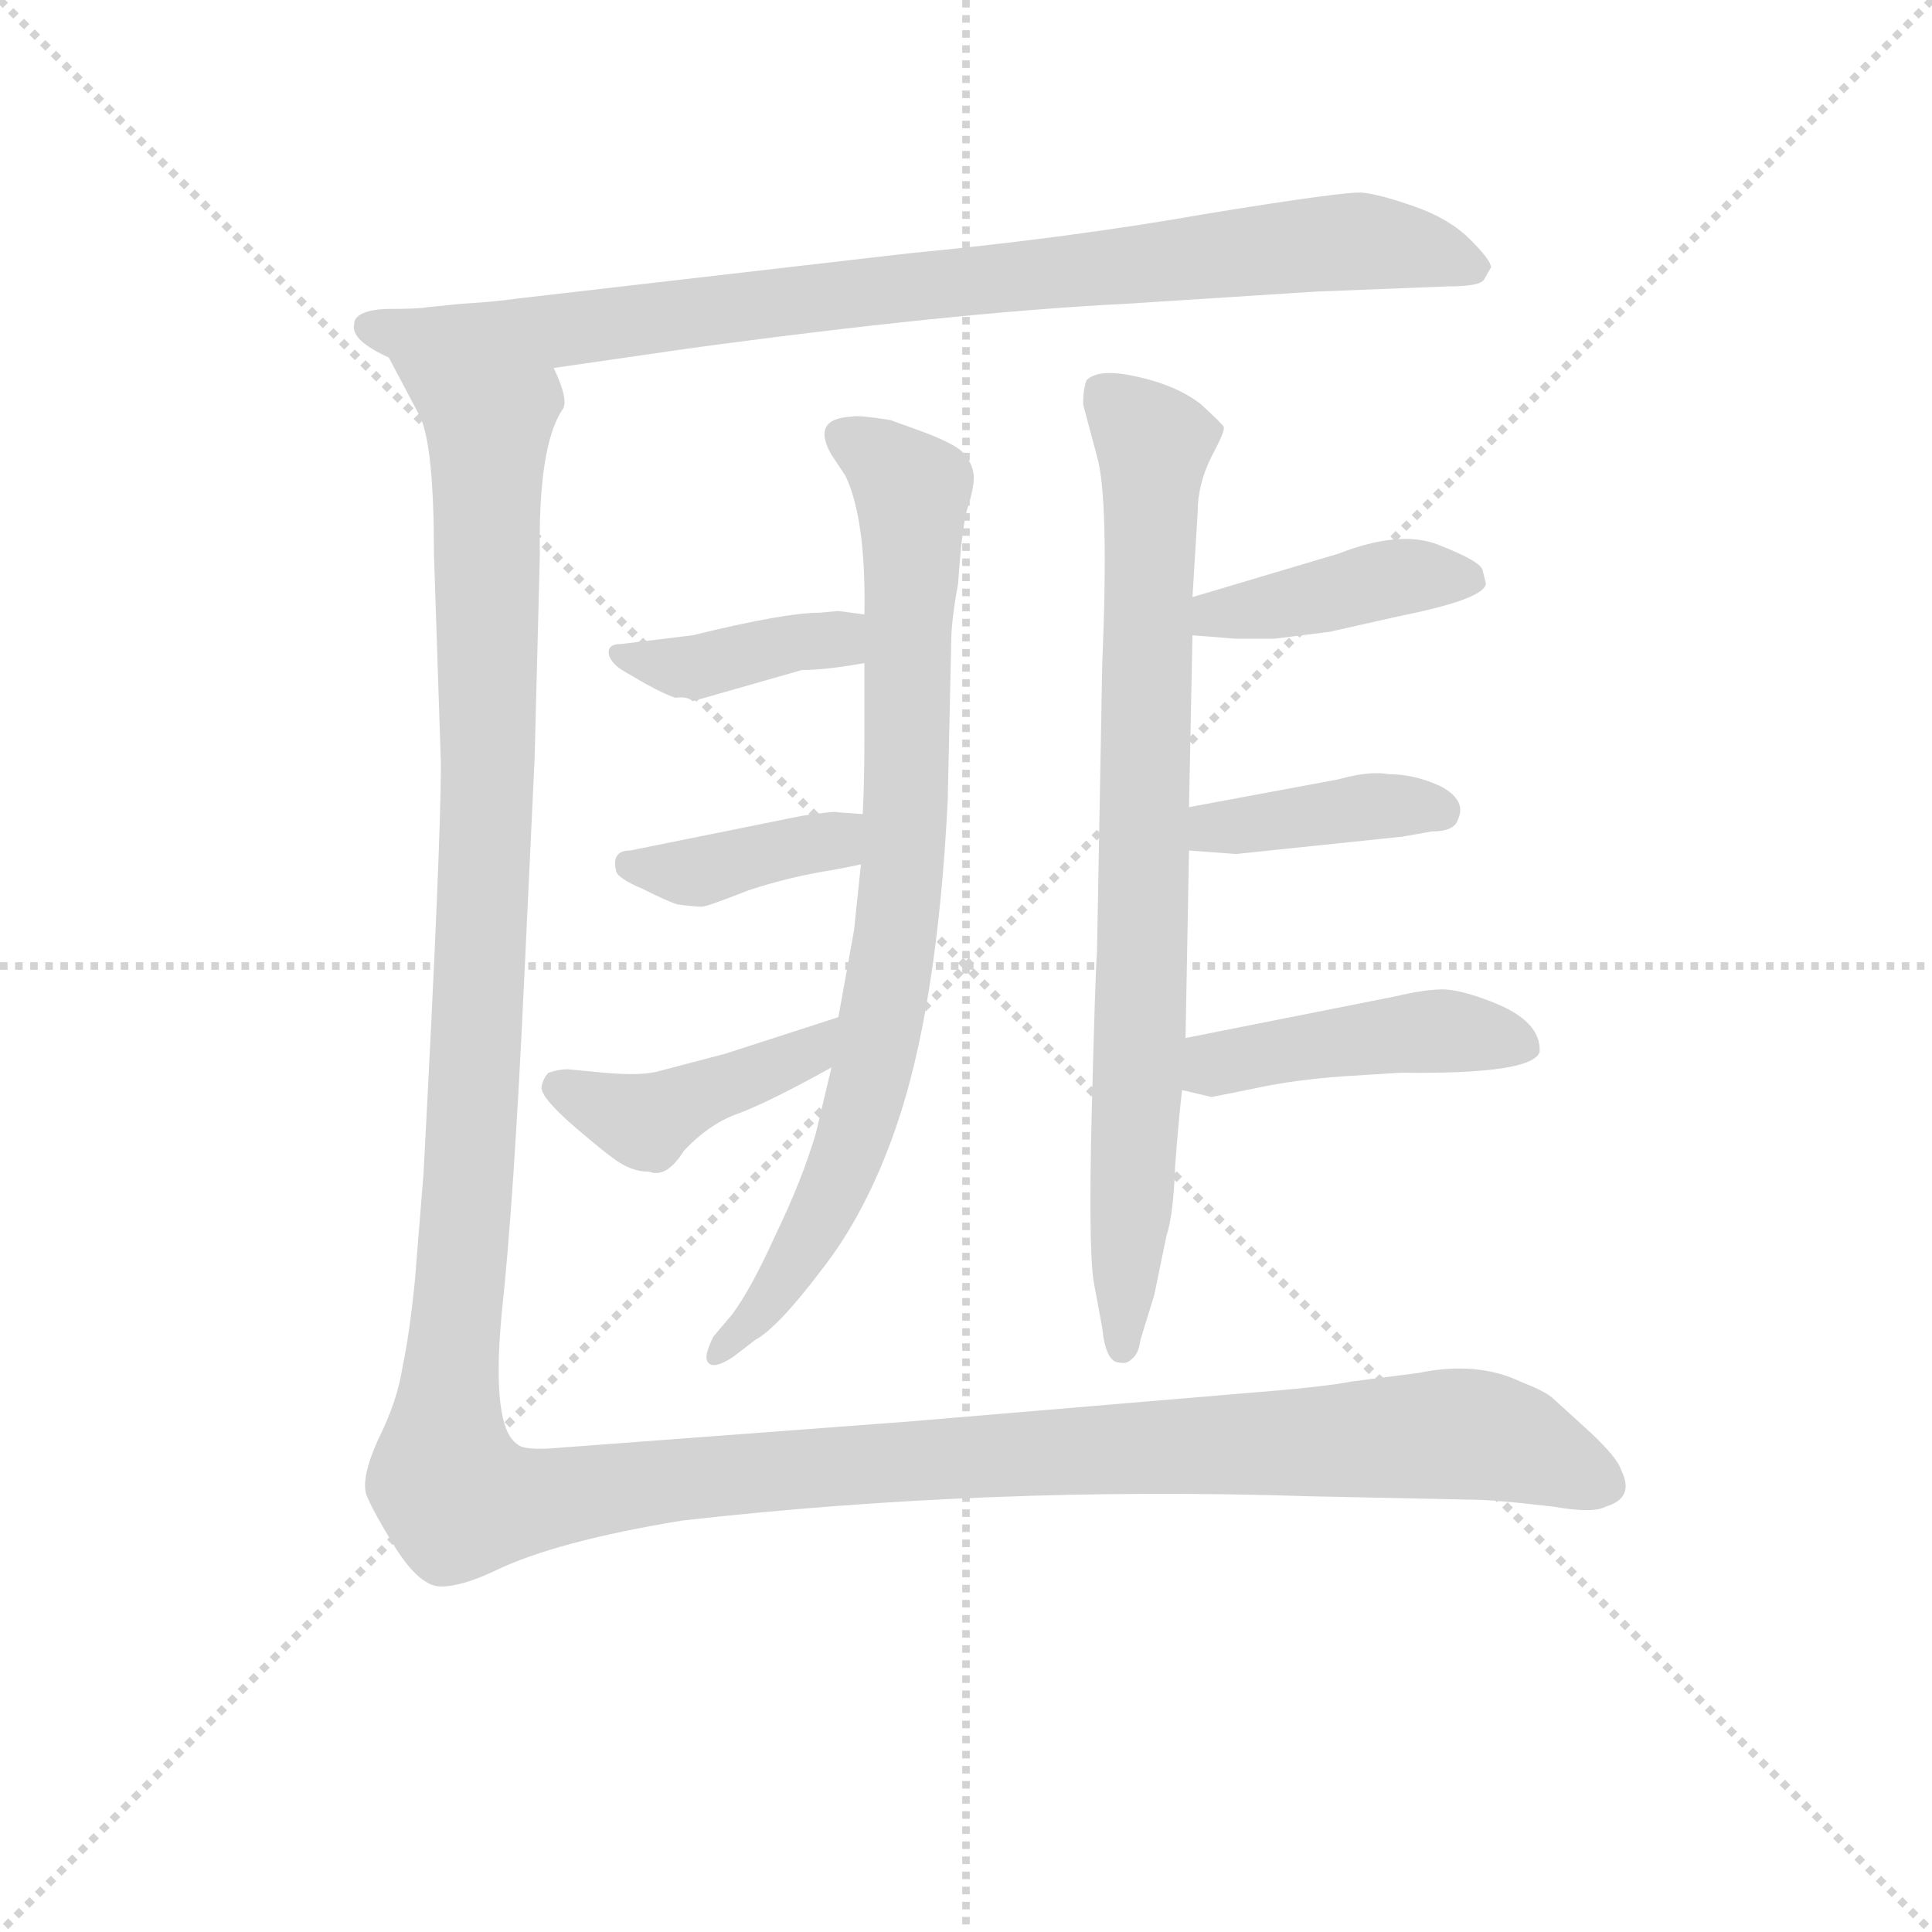 <svg version="1.1" viewBox="0 0 1024 1024" xmlns="http://www.w3.org/2000/svg">
  <g stroke="lightgray" stroke-dasharray="1,1" stroke-width="1" transform="scale(4, 4)">
    <line x1="0" y1="0" x2="256" y2="256"></line>
    <line x1="256" y1="0" x2="0" y2="256"></line>
    <line x1="128" y1="0" x2="128" y2="256"></line>
    <line x1="0" y1="128" x2="256" y2="128"></line>
  </g>
<g transform="scale(0.92, -0.92) translate(60, -900)">
   <style type="text/css">
    @keyframes keyframes0 {
      from {
       stroke: blue;
       stroke-dashoffset: 899;
       stroke-width: 128;
       }
       75% {
       animation-timing-function: step-end;
       stroke: blue;
       stroke-dashoffset: 0;
       stroke-width: 128;
       }
       to {
       stroke: black;
       stroke-width: 1024;
       }
       }
       #make-me-a-hanzi-animation-0 {
         animation: keyframes0 0.982s both;
         animation-delay: 0s;
         animation-timing-function: linear;
       }
    @keyframes keyframes1 {
      from {
       stroke: blue;
       stroke-dashoffset: 828;
       stroke-width: 128;
       }
       73% {
       animation-timing-function: step-end;
       stroke: blue;
       stroke-dashoffset: 0;
       stroke-width: 128;
       }
       to {
       stroke: black;
       stroke-width: 1024;
       }
       }
       #make-me-a-hanzi-animation-1 {
         animation: keyframes1 0.924s both;
         animation-delay: 0.982s;
         animation-timing-function: linear;
       }
    @keyframes keyframes2 {
      from {
       stroke: blue;
       stroke-dashoffset: 392;
       stroke-width: 128;
       }
       56% {
       animation-timing-function: step-end;
       stroke: blue;
       stroke-dashoffset: 0;
       stroke-width: 128;
       }
       to {
       stroke: black;
       stroke-width: 1024;
       }
       }
       #make-me-a-hanzi-animation-2 {
         animation: keyframes2 0.569s both;
         animation-delay: 1.905s;
         animation-timing-function: linear;
       }
    @keyframes keyframes3 {
      from {
       stroke: blue;
       stroke-dashoffset: 387;
       stroke-width: 128;
       }
       56% {
       animation-timing-function: step-end;
       stroke: blue;
       stroke-dashoffset: 0;
       stroke-width: 128;
       }
       to {
       stroke: black;
       stroke-width: 1024;
       }
       }
       #make-me-a-hanzi-animation-3 {
         animation: keyframes3 0.565s both;
         animation-delay: 2.474s;
         animation-timing-function: linear;
       }
    @keyframes keyframes4 {
      from {
       stroke: blue;
       stroke-dashoffset: 429;
       stroke-width: 128;
       }
       58% {
       animation-timing-function: step-end;
       stroke: blue;
       stroke-dashoffset: 0;
       stroke-width: 128;
       }
       to {
       stroke: black;
       stroke-width: 1024;
       }
       }
       #make-me-a-hanzi-animation-4 {
         animation: keyframes4 0.599s both;
         animation-delay: 3.039s;
         animation-timing-function: linear;
       }
    @keyframes keyframes5 {
      from {
       stroke: blue;
       stroke-dashoffset: 819;
       stroke-width: 128;
       }
       73% {
       animation-timing-function: step-end;
       stroke: blue;
       stroke-dashoffset: 0;
       stroke-width: 128;
       }
       to {
       stroke: black;
       stroke-width: 1024;
       }
       }
       #make-me-a-hanzi-animation-5 {
         animation: keyframes5 0.917s both;
         animation-delay: 3.639s;
         animation-timing-function: linear;
       }
    @keyframes keyframes6 {
      from {
       stroke: blue;
       stroke-dashoffset: 415;
       stroke-width: 128;
       }
       57% {
       animation-timing-function: step-end;
       stroke: blue;
       stroke-dashoffset: 0;
       stroke-width: 128;
       }
       to {
       stroke: black;
       stroke-width: 1024;
       }
       }
       #make-me-a-hanzi-animation-6 {
         animation: keyframes6 0.588s both;
         animation-delay: 4.555s;
         animation-timing-function: linear;
       }
    @keyframes keyframes7 {
      from {
       stroke: blue;
       stroke-dashoffset: 397;
       stroke-width: 128;
       }
       56% {
       animation-timing-function: step-end;
       stroke: blue;
       stroke-dashoffset: 0;
       stroke-width: 128;
       }
       to {
       stroke: black;
       stroke-width: 1024;
       }
       }
       #make-me-a-hanzi-animation-7 {
         animation: keyframes7 0.573s both;
         animation-delay: 5.143s;
         animation-timing-function: linear;
       }
    @keyframes keyframes8 {
      from {
       stroke: blue;
       stroke-dashoffset: 451;
       stroke-width: 128;
       }
       59% {
       animation-timing-function: step-end;
       stroke: blue;
       stroke-dashoffset: 0;
       stroke-width: 128;
       }
       to {
       stroke: black;
       stroke-width: 1024;
       }
       }
       #make-me-a-hanzi-animation-8 {
         animation: keyframes8 0.617s both;
         animation-delay: 5.716s;
         animation-timing-function: linear;
       }
    @keyframes keyframes9 {
      from {
       stroke: blue;
       stroke-dashoffset: 1604;
       stroke-width: 128;
       }
       84% {
       animation-timing-function: step-end;
       stroke: blue;
       stroke-dashoffset: 0;
       stroke-width: 128;
       }
       to {
       stroke: black;
       stroke-width: 1024;
       }
       }
       #make-me-a-hanzi-animation-9 {
         animation: keyframes9 1.555s both;
         animation-delay: 6.333s;
         animation-timing-function: linear;
       }
</style>
<path d="M 206.0 725.0 L 186.0 723.0 Q 181.0 722.0 162.0 722.0 Q 144.0 721.0 144.0 713.0 Q 142.0 704.0 164.0 694.0 L 259.0 688.0 L 335.0 699.0 Q 489.0 720.0 589.0 725.0 L 698.0 732.0 L 774.0 735.0 Q 793.0 735.0 795.0 739.0 L 799.0 746.0 Q 799.0 750.0 787.0 762.0 Q 775.0 774.0 755.0 781.0 Q 735.0 788.0 725.0 789.0 Q 716.0 790.0 636.0 777.0 Q 557.0 763.0 463.0 754.0 L 238.0 728.0 Q 224.0 726.0 206.0 725.0 Z" fill="lightgray"></path> 
<path d="M 438.0 518.0 L 438.0 477.0 Q 438.0 448.0 437.0 431.0 L 436.0 402.0 L 432.0 364.0 L 423.0 314.0 L 419.0 285.0 L 410.0 247.0 Q 402.0 220.0 387.0 189.0 Q 373.0 158.0 362.0 143.0 L 351.0 130.0 Q 345.0 118.0 348.0 115.0 Q 351.0 111.0 362.0 118.0 L 375.0 128.0 Q 388.0 135.0 413.0 168.0 Q 439.0 201.0 456.0 250.0 Q 480.0 319.0 486.0 439.0 L 488.0 530.0 Q 488.0 542.0 492.0 564.0 Q 494.0 594.0 497.0 606.0 Q 501.0 618.0 501.0 625.0 Q 501.0 632.0 495.0 639.0 Q 490.0 645.0 464.0 654.0 L 453.0 658.0 Q 434.0 661.0 431.0 660.0 Q 407.0 659.0 419.0 638.0 L 427.0 626.0 Q 439.0 601.0 438.0 546.0 L 438.0 518.0 Z" fill="lightgray"></path> 
<path d="M 423.0 548.0 L 412.0 547.0 Q 392.0 547.0 339.0 534.0 L 298.0 529.0 Q 289.0 529.0 291.0 522.0 Q 293.0 517.0 300.0 513.0 L 312.0 506.0 Q 323.0 500.0 329.0 498.0 Q 336.0 499.0 339.0 496.0 L 402.0 514.0 Q 416.0 514.0 438.0 518.0 C 468.0 523.0 468.0 542.0 438.0 546.0 L 423.0 548.0 Z" fill="lightgray"></path> 
<path d="M 437.0 431.0 L 423.0 432.0 Q 422.0 433.0 402.0 430.0 L 303.0 410.0 Q 292.0 410.0 295.0 398.0 Q 296.0 394.0 310.0 388.0 Q 324.0 381.0 330.0 379.0 Q 345.0 377.0 346.0 378.0 Q 348.0 378.0 371.0 387.0 Q 395.0 395.0 421.0 399.0 L 436.0 402.0 C 465.0 408.0 467.0 429.0 437.0 431.0 Z" fill="lightgray"></path> 
<path d="M 423.0 314.0 L 358.0 293.0 L 320.0 283.0 Q 310.0 280.0 288.0 282.0 L 267.0 284.0 Q 262.0 284.0 256.0 282.0 Q 253.0 279.0 252.0 274.0 Q 251.0 268.0 272.0 250.0 Q 293.0 232.0 299.0 229.0 Q 306.0 225.0 314.0 225.0 Q 324.0 221.0 334.0 237.0 Q 348.0 252.0 364.0 258.0 Q 381.0 264.0 419.0 285.0 C 445.0 299.0 452.0 323.0 423.0 314.0 Z" fill="lightgray"></path> 
<path d="M 564.0 667.0 L 572.0 637.0 Q 579.0 613.0 575.0 517.0 L 572.0 352.0 Q 571.0 339.0 569.0 261.0 Q 567.0 183.0 570.0 162.0 L 575.0 135.0 Q 577.0 115.0 585.0 115.0 Q 589.0 114.0 592.0 117.0 Q 596.0 120.0 597.0 128.0 L 605.0 154.0 L 612.0 188.0 Q 616.0 200.0 617.0 228.0 Q 619.0 255.0 621.0 272.0 L 623.0 302.0 L 625.0 410.0 L 625.0 435.0 L 627.0 534.0 L 627.0 556.0 L 630.0 605.0 Q 630.0 621.0 638.0 637.0 Q 646.0 652.0 645.0 654.0 Q 645.0 655.0 632.0 667.0 Q 618.0 678.0 595.0 683.0 Q 573.0 688.0 566.0 681.0 Q 564.0 676.0 564.0 667.0 Z" fill="lightgray"></path> 
<path d="M 627.0 534.0 L 652.0 532.0 L 674.0 532.0 L 706.0 536.0 L 746.0 545.0 Q 796.0 555.0 796.0 564.0 L 794.0 572.0 Q 792.0 577.0 769.0 586.0 Q 747.0 595.0 711.0 581.0 L 627.0 556.0 C 598.0 547.0 597.0 536.0 627.0 534.0 Z" fill="lightgray"></path> 
<path d="M 625.0 410.0 L 652.0 408.0 L 748.0 418.0 L 765.0 421.0 Q 778.0 421.0 780.0 428.0 Q 785.0 439.0 770.0 447.0 Q 755.0 454.0 740.0 454.0 Q 729.0 456.0 711.0 451.0 L 625.0 435.0 C 596.0 430.0 595.0 412.0 625.0 410.0 Z" fill="lightgray"></path> 
<path d="M 621.0 272.0 L 638.0 268.0 L 663.0 273.0 Q 686.0 278.0 715.0 280.0 L 747.0 282.0 Q 823.0 281.0 827.0 294.0 Q 828.0 312.0 799.0 323.0 Q 781.0 330.0 771.0 330.0 Q 761.0 330.0 744.0 326.0 L 623.0 302.0 C 594.0 296.0 592.0 279.0 621.0 272.0 Z" fill="lightgray"></path> 
<path d="M 164.0 694.0 L 182.0 660.0 Q 190.0 643.0 190.0 581.0 L 194.0 460.0 Q 194.0 412.0 184.0 224.0 L 179.0 162.0 Q 176.0 132.0 172.0 113.0 Q 169.0 93.0 158.0 71.0 Q 148.0 49.0 151.0 39.0 Q 155.0 29.0 168.0 8.0 Q 182.0 -14.0 194.0 -14.0 Q 206.0 -14.0 225.0 -5.0 Q 260.0 12.0 333.0 24.0 Q 510.0 44.0 694.0 38.0 L 789.0 36.0 Q 797.0 36.0 817.0 34.0 L 835.0 32.0 Q 858.0 28.0 865.0 32.0 Q 882.0 37.0 874.0 53.0 Q 872.0 60.0 856.0 75.0 L 834.0 95.0 Q 829.0 99.0 816.0 104.0 Q 791.0 116.0 757.0 109.0 L 718.0 104.0 Q 704.0 101.0 653.0 97.0 L 463.0 81.0 L 263.0 66.0 Q 242.0 64.0 238.0 68.0 Q 223.0 78.0 229.0 143.0 Q 236.0 207.0 242.0 336.0 L 248.0 463.0 L 251.0 580.0 Q 250.0 643.0 264.0 664.0 Q 268.0 669.0 259.0 688.0 C 261.0 718.0 150.0 721.0 164.0 694.0 Z" fill="lightgray"></path> 
      <clipPath id="make-me-a-hanzi-clip-0">
      <path d="M 206.0 725.0 L 186.0 723.0 Q 181.0 722.0 162.0 722.0 Q 144.0 721.0 144.0 713.0 Q 142.0 704.0 164.0 694.0 L 259.0 688.0 L 335.0 699.0 Q 489.0 720.0 589.0 725.0 L 698.0 732.0 L 774.0 735.0 Q 793.0 735.0 795.0 739.0 L 799.0 746.0 Q 799.0 750.0 787.0 762.0 Q 775.0 774.0 755.0 781.0 Q 735.0 788.0 725.0 789.0 Q 716.0 790.0 636.0 777.0 Q 557.0 763.0 463.0 754.0 L 238.0 728.0 Q 224.0 726.0 206.0 725.0 Z" fill="lightgray"></path>
      </clipPath>
      <path clip-path="url(#make-me-a-hanzi-clip-0)" d="M 153.0 711.0 L 252.0 708.0 L 718.0 761.0 L 791.0 746.0 " fill="none" id="make-me-a-hanzi-animation-0" stroke-dasharray="771 1542" stroke-linecap="round"></path>

      <clipPath id="make-me-a-hanzi-clip-1">
      <path d="M 438.0 518.0 L 438.0 477.0 Q 438.0 448.0 437.0 431.0 L 436.0 402.0 L 432.0 364.0 L 423.0 314.0 L 419.0 285.0 L 410.0 247.0 Q 402.0 220.0 387.0 189.0 Q 373.0 158.0 362.0 143.0 L 351.0 130.0 Q 345.0 118.0 348.0 115.0 Q 351.0 111.0 362.0 118.0 L 375.0 128.0 Q 388.0 135.0 413.0 168.0 Q 439.0 201.0 456.0 250.0 Q 480.0 319.0 486.0 439.0 L 488.0 530.0 Q 488.0 542.0 492.0 564.0 Q 494.0 594.0 497.0 606.0 Q 501.0 618.0 501.0 625.0 Q 501.0 632.0 495.0 639.0 Q 490.0 645.0 464.0 654.0 L 453.0 658.0 Q 434.0 661.0 431.0 660.0 Q 407.0 659.0 419.0 638.0 L 427.0 626.0 Q 439.0 601.0 438.0 546.0 L 438.0 518.0 Z" fill="lightgray"></path>
      </clipPath>
      <path clip-path="url(#make-me-a-hanzi-clip-1)" d="M 427.0 648.0 L 465.0 618.0 L 456.0 359.0 L 433.0 248.0 L 417.0 208.0 L 379.0 145.0 L 354.0 122.0 " fill="none" id="make-me-a-hanzi-animation-1" stroke-dasharray="700 1400" stroke-linecap="round"></path>

      <clipPath id="make-me-a-hanzi-clip-2">
      <path d="M 423.0 548.0 L 412.0 547.0 Q 392.0 547.0 339.0 534.0 L 298.0 529.0 Q 289.0 529.0 291.0 522.0 Q 293.0 517.0 300.0 513.0 L 312.0 506.0 Q 323.0 500.0 329.0 498.0 Q 336.0 499.0 339.0 496.0 L 402.0 514.0 Q 416.0 514.0 438.0 518.0 C 468.0 523.0 468.0 542.0 438.0 546.0 L 423.0 548.0 Z" fill="lightgray"></path>
      </clipPath>
      <path clip-path="url(#make-me-a-hanzi-clip-2)" d="M 299.0 521.0 L 338.0 515.0 L 422.0 532.0 L 430.0 525.0 " fill="none" id="make-me-a-hanzi-animation-2" stroke-dasharray="264 528" stroke-linecap="round"></path>

      <clipPath id="make-me-a-hanzi-clip-3">
      <path d="M 437.0 431.0 L 423.0 432.0 Q 422.0 433.0 402.0 430.0 L 303.0 410.0 Q 292.0 410.0 295.0 398.0 Q 296.0 394.0 310.0 388.0 Q 324.0 381.0 330.0 379.0 Q 345.0 377.0 346.0 378.0 Q 348.0 378.0 371.0 387.0 Q 395.0 395.0 421.0 399.0 L 436.0 402.0 C 465.0 408.0 467.0 429.0 437.0 431.0 Z" fill="lightgray"></path>
      </clipPath>
      <path clip-path="url(#make-me-a-hanzi-clip-3)" d="M 303.0 401.0 L 338.0 397.0 L 420.0 416.0 L 429.0 424.0 " fill="none" id="make-me-a-hanzi-animation-3" stroke-dasharray="259 518" stroke-linecap="round"></path>

      <clipPath id="make-me-a-hanzi-clip-4">
      <path d="M 423.0 314.0 L 358.0 293.0 L 320.0 283.0 Q 310.0 280.0 288.0 282.0 L 267.0 284.0 Q 262.0 284.0 256.0 282.0 Q 253.0 279.0 252.0 274.0 Q 251.0 268.0 272.0 250.0 Q 293.0 232.0 299.0 229.0 Q 306.0 225.0 314.0 225.0 Q 324.0 221.0 334.0 237.0 Q 348.0 252.0 364.0 258.0 Q 381.0 264.0 419.0 285.0 C 445.0 299.0 452.0 323.0 423.0 314.0 Z" fill="lightgray"></path>
      </clipPath>
      <path clip-path="url(#make-me-a-hanzi-clip-4)" d="M 263.0 274.0 L 311.0 254.0 L 404.0 291.0 L 418.0 307.0 " fill="none" id="make-me-a-hanzi-animation-4" stroke-dasharray="301 602" stroke-linecap="round"></path>

      <clipPath id="make-me-a-hanzi-clip-5">
      <path d="M 564.0 667.0 L 572.0 637.0 Q 579.0 613.0 575.0 517.0 L 572.0 352.0 Q 571.0 339.0 569.0 261.0 Q 567.0 183.0 570.0 162.0 L 575.0 135.0 Q 577.0 115.0 585.0 115.0 Q 589.0 114.0 592.0 117.0 Q 596.0 120.0 597.0 128.0 L 605.0 154.0 L 612.0 188.0 Q 616.0 200.0 617.0 228.0 Q 619.0 255.0 621.0 272.0 L 623.0 302.0 L 625.0 410.0 L 625.0 435.0 L 627.0 534.0 L 627.0 556.0 L 630.0 605.0 Q 630.0 621.0 638.0 637.0 Q 646.0 652.0 645.0 654.0 Q 645.0 655.0 632.0 667.0 Q 618.0 678.0 595.0 683.0 Q 573.0 688.0 566.0 681.0 Q 564.0 676.0 564.0 667.0 Z" fill="lightgray"></path>
      </clipPath>
      <path clip-path="url(#make-me-a-hanzi-clip-5)" d="M 575.0 673.0 L 605.0 644.0 L 598.0 326.0 L 586.0 123.0 " fill="none" id="make-me-a-hanzi-animation-5" stroke-dasharray="691 1382" stroke-linecap="round"></path>

      <clipPath id="make-me-a-hanzi-clip-6">
      <path d="M 627.0 534.0 L 652.0 532.0 L 674.0 532.0 L 706.0 536.0 L 746.0 545.0 Q 796.0 555.0 796.0 564.0 L 794.0 572.0 Q 792.0 577.0 769.0 586.0 Q 747.0 595.0 711.0 581.0 L 627.0 556.0 C 598.0 547.0 597.0 536.0 627.0 534.0 Z" fill="lightgray"></path>
      </clipPath>
      <path clip-path="url(#make-me-a-hanzi-clip-6)" d="M 634.0 540.0 L 641.0 547.0 L 739.0 567.0 L 788.0 566.0 " fill="none" id="make-me-a-hanzi-animation-6" stroke-dasharray="287 574" stroke-linecap="round"></path>

      <clipPath id="make-me-a-hanzi-clip-7">
      <path d="M 625.0 410.0 L 652.0 408.0 L 748.0 418.0 L 765.0 421.0 Q 778.0 421.0 780.0 428.0 Q 785.0 439.0 770.0 447.0 Q 755.0 454.0 740.0 454.0 Q 729.0 456.0 711.0 451.0 L 625.0 435.0 C 596.0 430.0 595.0 412.0 625.0 410.0 Z" fill="lightgray"></path>
      </clipPath>
      <path clip-path="url(#make-me-a-hanzi-clip-7)" d="M 632.0 416.0 L 639.0 423.0 L 723.0 435.0 L 769.0 433.0 " fill="none" id="make-me-a-hanzi-animation-7" stroke-dasharray="269 538" stroke-linecap="round"></path>

      <clipPath id="make-me-a-hanzi-clip-8">
      <path d="M 621.0 272.0 L 638.0 268.0 L 663.0 273.0 Q 686.0 278.0 715.0 280.0 L 747.0 282.0 Q 823.0 281.0 827.0 294.0 Q 828.0 312.0 799.0 323.0 Q 781.0 330.0 771.0 330.0 Q 761.0 330.0 744.0 326.0 L 623.0 302.0 C 594.0 296.0 592.0 279.0 621.0 272.0 Z" fill="lightgray"></path>
      </clipPath>
      <path clip-path="url(#make-me-a-hanzi-clip-8)" d="M 627.0 279.0 L 649.0 289.0 L 740.0 304.0 L 774.0 306.0 L 818.0 298.0 " fill="none" id="make-me-a-hanzi-animation-8" stroke-dasharray="323 646" stroke-linecap="round"></path>

      <clipPath id="make-me-a-hanzi-clip-9">
      <path d="M 164.0 694.0 L 182.0 660.0 Q 190.0 643.0 190.0 581.0 L 194.0 460.0 Q 194.0 412.0 184.0 224.0 L 179.0 162.0 Q 176.0 132.0 172.0 113.0 Q 169.0 93.0 158.0 71.0 Q 148.0 49.0 151.0 39.0 Q 155.0 29.0 168.0 8.0 Q 182.0 -14.0 194.0 -14.0 Q 206.0 -14.0 225.0 -5.0 Q 260.0 12.0 333.0 24.0 Q 510.0 44.0 694.0 38.0 L 789.0 36.0 Q 797.0 36.0 817.0 34.0 L 835.0 32.0 Q 858.0 28.0 865.0 32.0 Q 882.0 37.0 874.0 53.0 Q 872.0 60.0 856.0 75.0 L 834.0 95.0 Q 829.0 99.0 816.0 104.0 Q 791.0 116.0 757.0 109.0 L 718.0 104.0 Q 704.0 101.0 653.0 97.0 L 463.0 81.0 L 263.0 66.0 Q 242.0 64.0 238.0 68.0 Q 223.0 78.0 229.0 143.0 Q 236.0 207.0 242.0 336.0 L 248.0 463.0 L 251.0 580.0 Q 250.0 643.0 264.0 664.0 Q 268.0 669.0 259.0 688.0 C 261.0 718.0 150.0 721.0 164.0 694.0 Z" fill="lightgray"></path>
      </clipPath>
      <path clip-path="url(#make-me-a-hanzi-clip-9)" d="M 172.0 691.0 L 221.0 652.0 L 220.0 409.0 L 196.0 63.0 L 204.0 36.0 L 246.0 35.0 L 395.0 54.0 L 770.0 74.0 L 818.0 67.0 L 864.0 45.0 " fill="none" id="make-me-a-hanzi-animation-9" stroke-dasharray="1476 2952" stroke-linecap="round"></path>

</g>
</svg>
